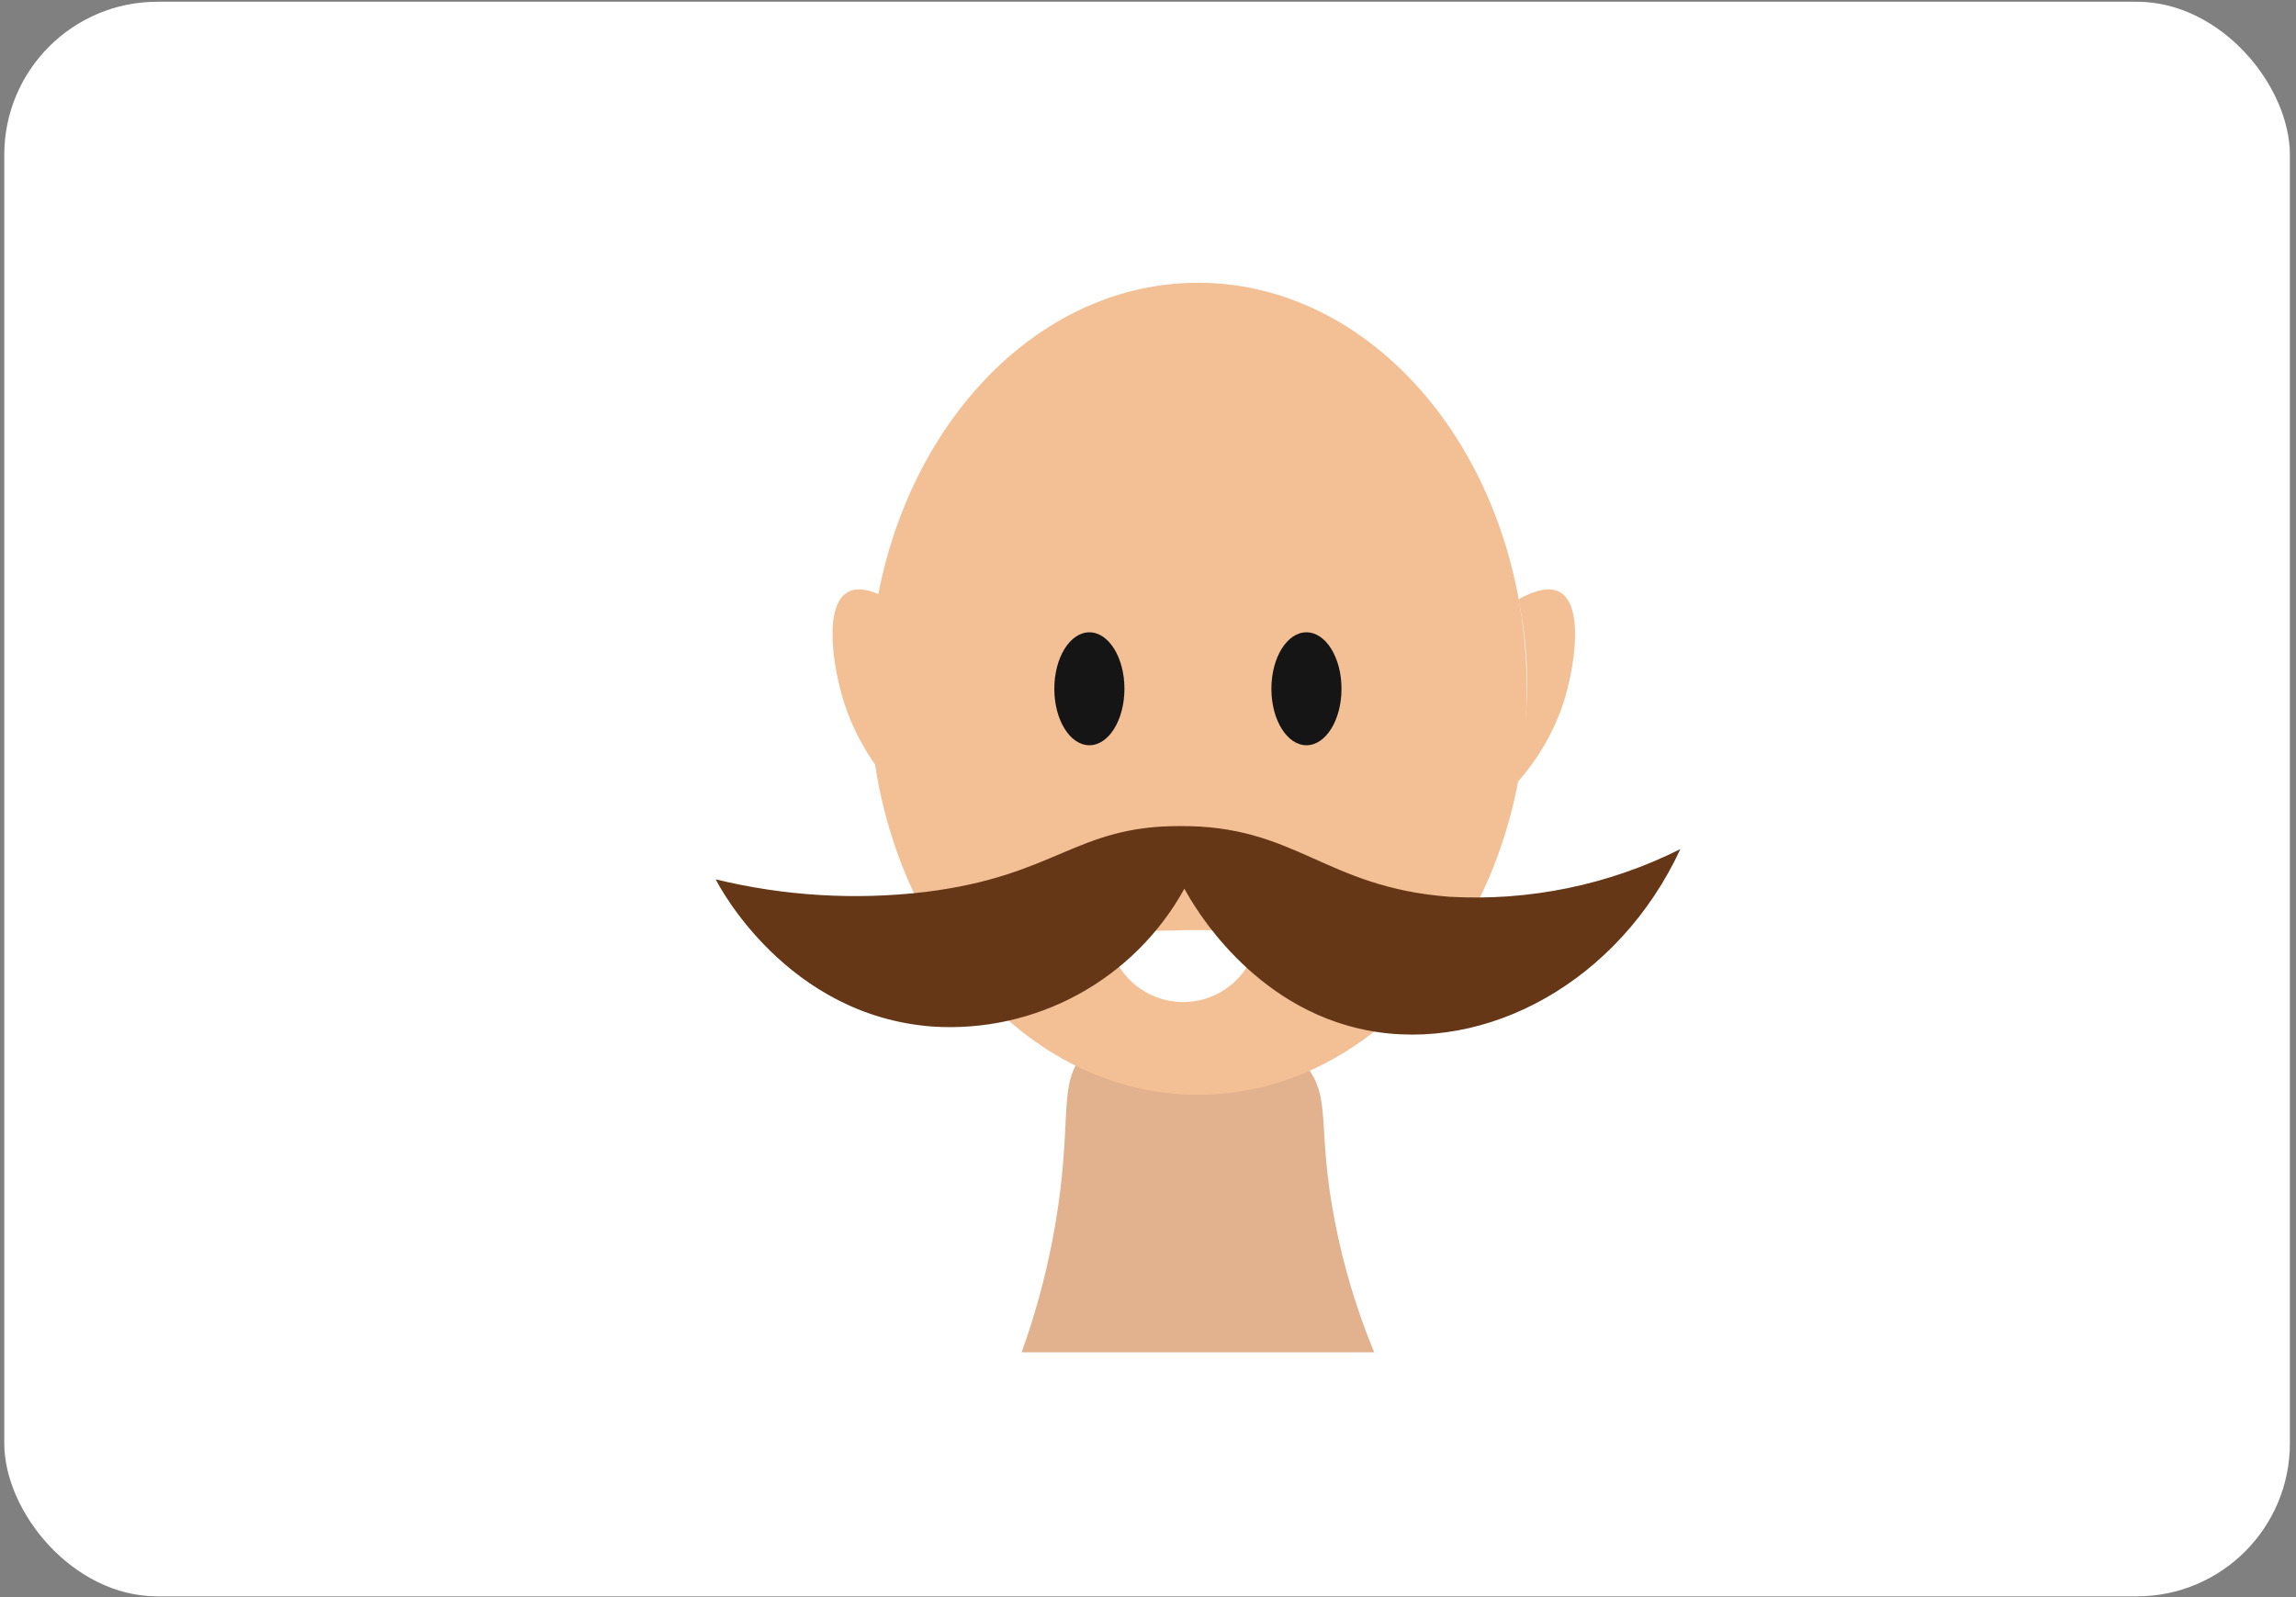 <svg width="345" height="240" viewBox="0 0 345 240" fill="none" xmlns="http://www.w3.org/2000/svg">
<rect x="0" y="0" width="345" height="240" fill="#808080" stroke="none"/>
<rect x="0.643" y="0.262" width="343.438" height="239.623" rx="23" fill="white"/>
<path d="M196.188 160.091C200.21 164.997 197.797 169.301 200.572 183.498C201.877 190.249 203.858 196.851 206.484 203.205H153.516C156.494 194.927 158.492 186.329 159.468 177.586C160.675 166.445 159.468 162.383 162.726 158.482C169.644 150.438 189.11 151.122 196.188 160.091Z" fill="#E2B28F"/>
<path d="M180.02 164.515C207.297 164.515 229.409 137.199 229.409 103.503C229.409 69.807 207.297 42.491 180.02 42.491C152.743 42.491 130.631 69.807 130.631 103.503C130.631 137.199 152.743 164.515 180.02 164.515Z" fill="#F3C096"/>
<path d="M177.768 139.78H189.109C188.971 142.67 187.733 145.397 185.65 147.405C183.566 149.412 180.795 150.547 177.902 150.578C175.009 150.609 172.214 149.533 170.088 147.57C167.962 145.608 166.667 142.908 166.466 140.022L177.768 139.78Z" fill="white"/>
<path d="M134.372 118.424C130.969 114.755 128.403 110.392 126.851 105.635C125.162 100.366 123.634 90.673 127.615 88.863C128.5 88.461 130.229 88.18 133.608 90.07C131.638 99.383 131.9 109.03 134.372 118.223V118.424Z" fill="#F3C096"/>
<path d="M227.197 118.424C230.685 114.785 233.323 110.417 234.919 105.635C236.608 100.366 238.136 90.673 234.155 88.863C233.27 88.461 231.54 88.18 228.162 90.07C230.132 99.383 229.87 109.03 227.398 118.223L227.197 118.424Z" fill="#F3C096"/>
<path d="M163.692 111.989C166.601 111.989 168.96 108.19 168.96 103.503C168.96 98.816 166.601 95.017 163.692 95.017C160.782 95.017 158.423 98.816 158.423 103.503C158.423 108.19 160.782 111.989 163.692 111.989Z" fill="#161515"/>
<path d="M196.309 111.989C199.218 111.989 201.577 108.19 201.577 103.503C201.577 98.816 199.218 95.017 196.309 95.017C193.399 95.017 191.04 98.816 191.04 103.503C191.04 108.19 193.399 111.989 196.309 111.989Z" fill="#161515"/>
<path d="M107.546 132.139C108.029 133.144 118.244 152.61 140.083 154.259C147.714 154.766 155.331 153.086 162.041 149.418C168.751 145.749 174.277 140.244 177.969 133.546C179.336 136.08 188.104 151.444 205.398 154.822C223.416 158.321 243.284 147.462 252.494 127.594C241.739 132.986 229.756 135.454 217.745 134.753C198.923 133.305 194.78 123.974 177.165 124.135C161.6 124.135 158.664 131.616 139.077 134.029C128.538 135.289 117.859 134.649 107.546 132.139Z" fill="#663716"/>
</svg>
